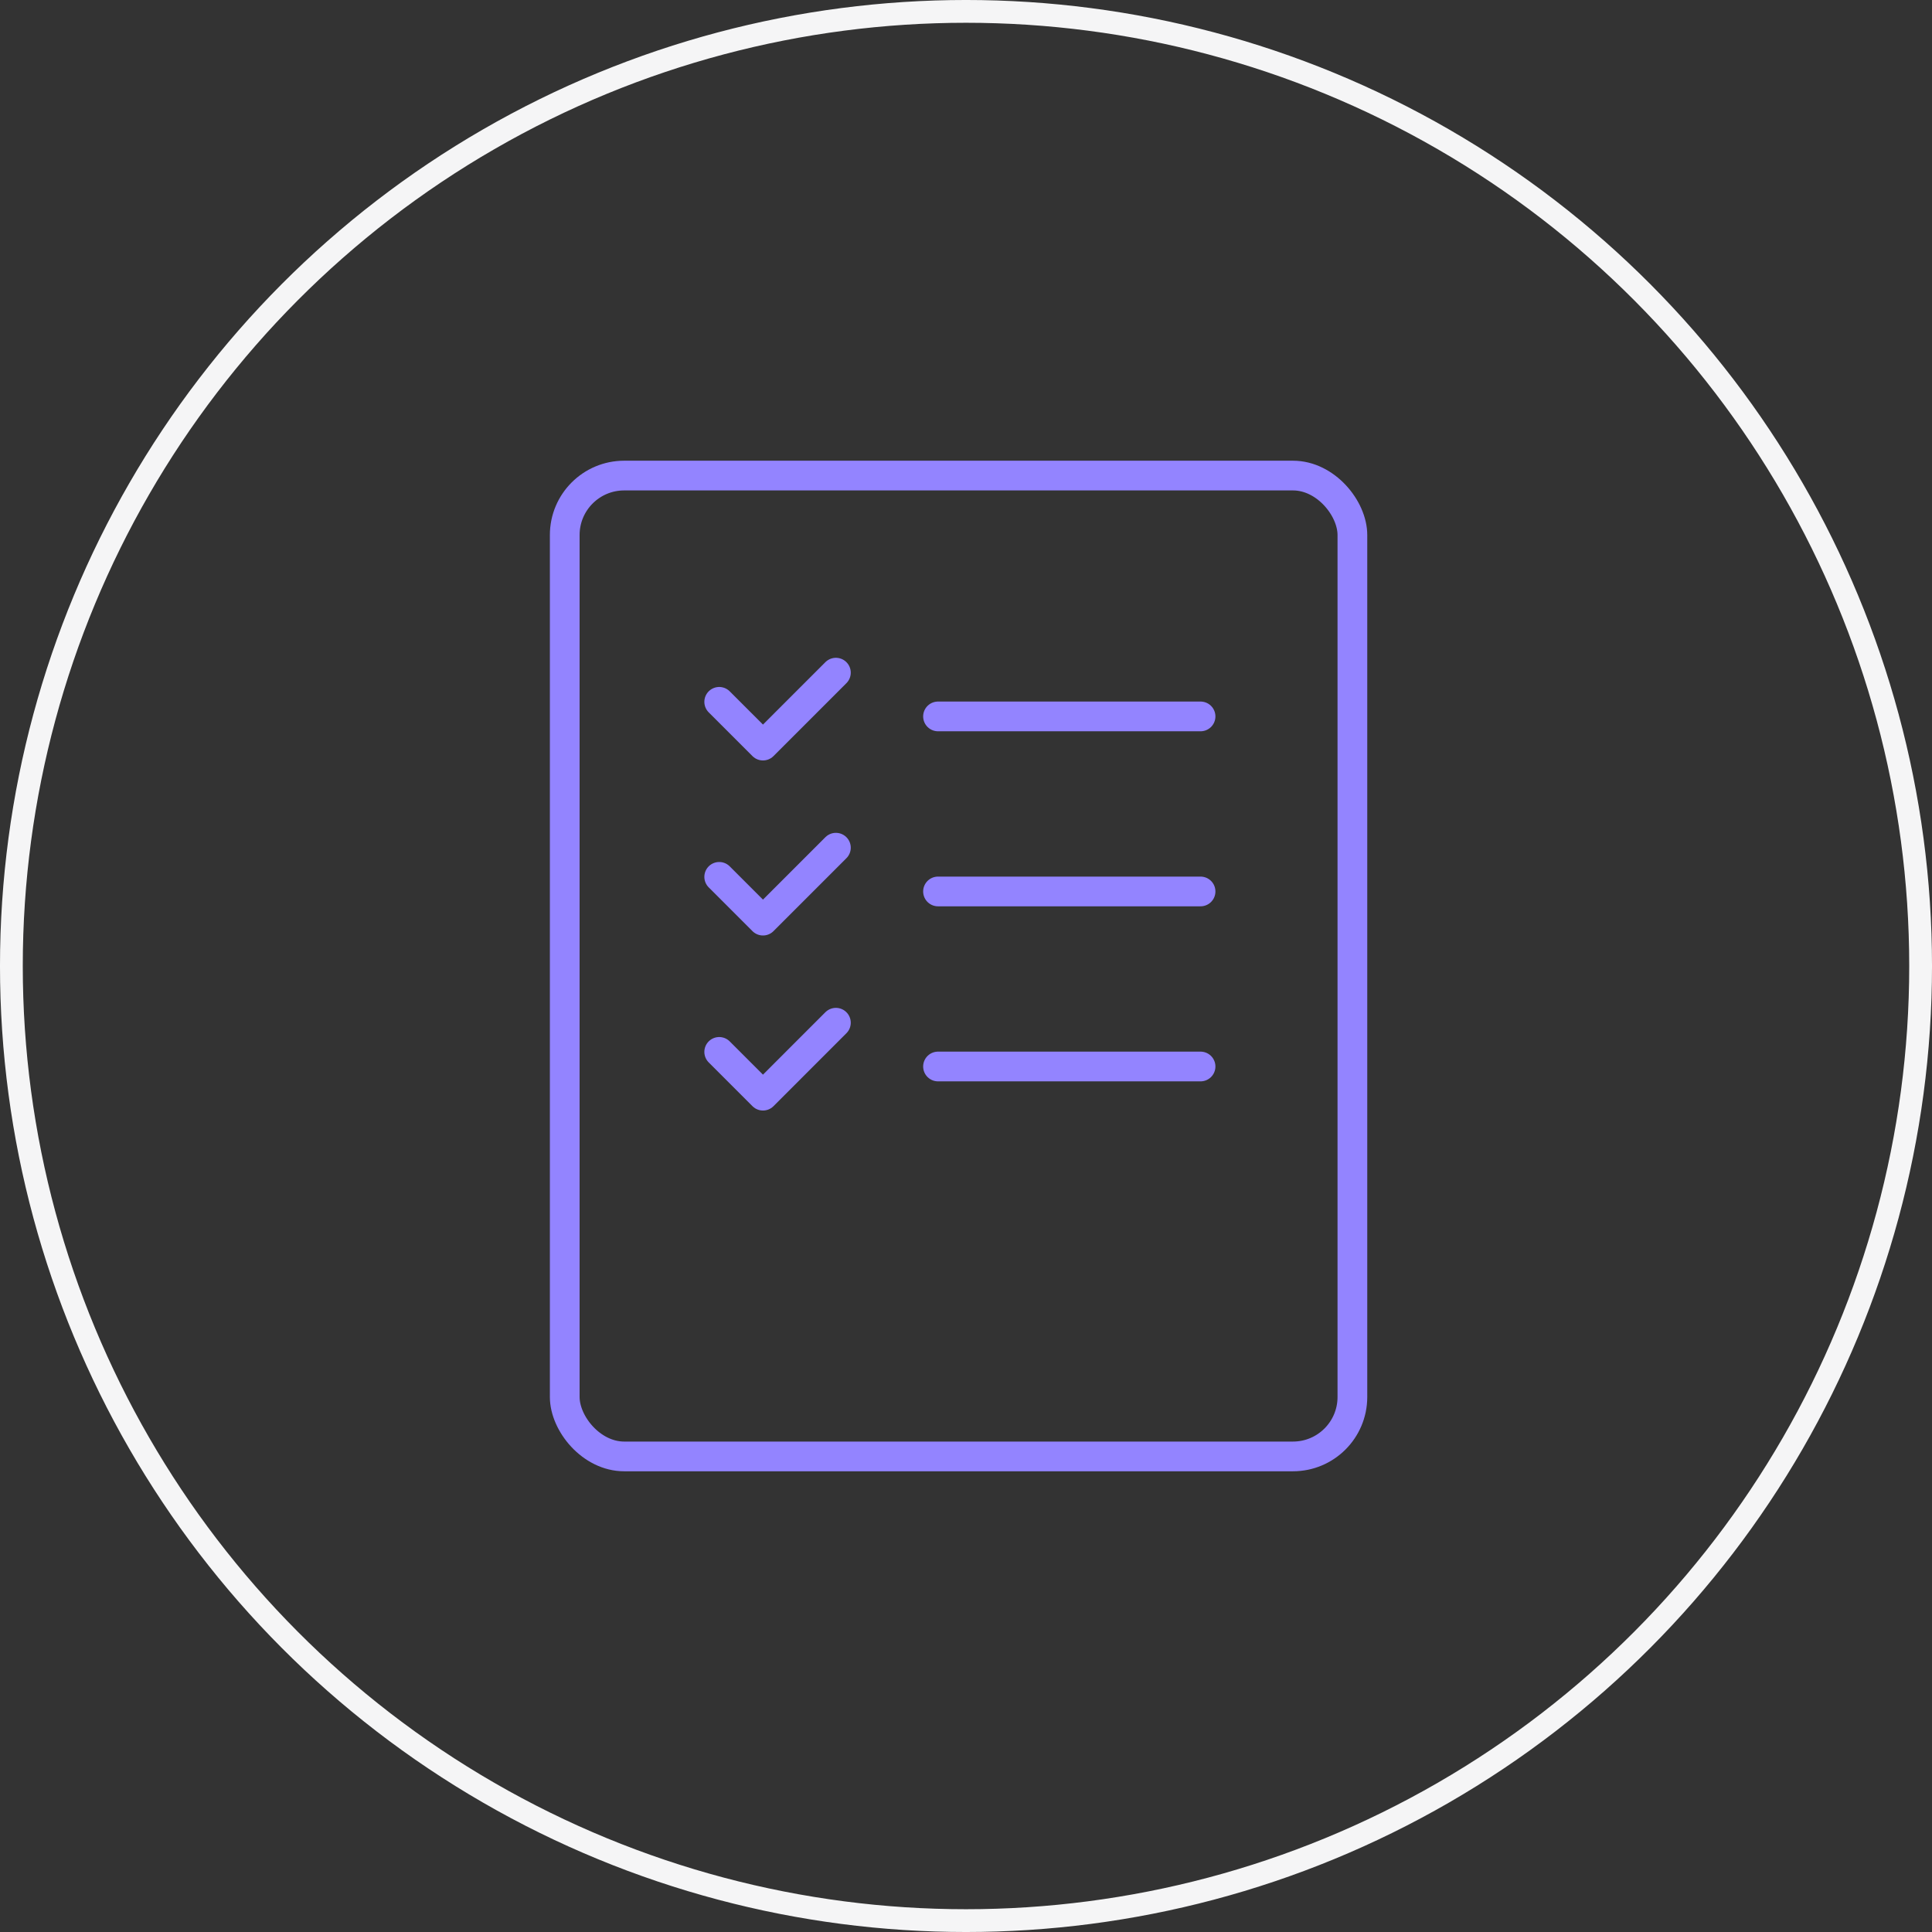 <svg width="130" height="130" viewBox="0 0 130 130" fill="none" xmlns="http://www.w3.org/2000/svg">
<rect x="0" y="0" width="130" height="130" fill="#333333" stroke="none"/>
<circle cx="65" cy="65" r="64.234" stroke="#F5F5F6" stroke-width="1.533"/>
<path d="M48.394 47.225L51.339 50.169L56.246 45.262" stroke="#9384FF" stroke-width="2" stroke-linecap="round" stroke-linejoin="round"/>
<path d="M48.394 59.002L51.339 61.947L56.246 57.04" stroke="#9384FF" stroke-width="2" stroke-linecap="round" stroke-linejoin="round"/>
<path d="M48.394 70.78L51.339 73.725L56.246 68.817" stroke="#9384FF" stroke-width="2" stroke-linecap="round" stroke-linejoin="round"/>
<path d="M63.117 48.206H80.783" stroke="#9384FF" stroke-width="2" stroke-linecap="round" stroke-linejoin="round"/>
<path d="M63.117 59.984H80.783" stroke="#9384FF" stroke-width="2" stroke-linecap="round" stroke-linejoin="round"/>
<path d="M63.117 71.762H80.783" stroke="#9384FF" stroke-width="2" stroke-linecap="round" stroke-linejoin="round"/>
<rect x="38" y="32" width="53" height="66" rx="4" stroke="#9384FF" stroke-width="2"/>
</svg>
